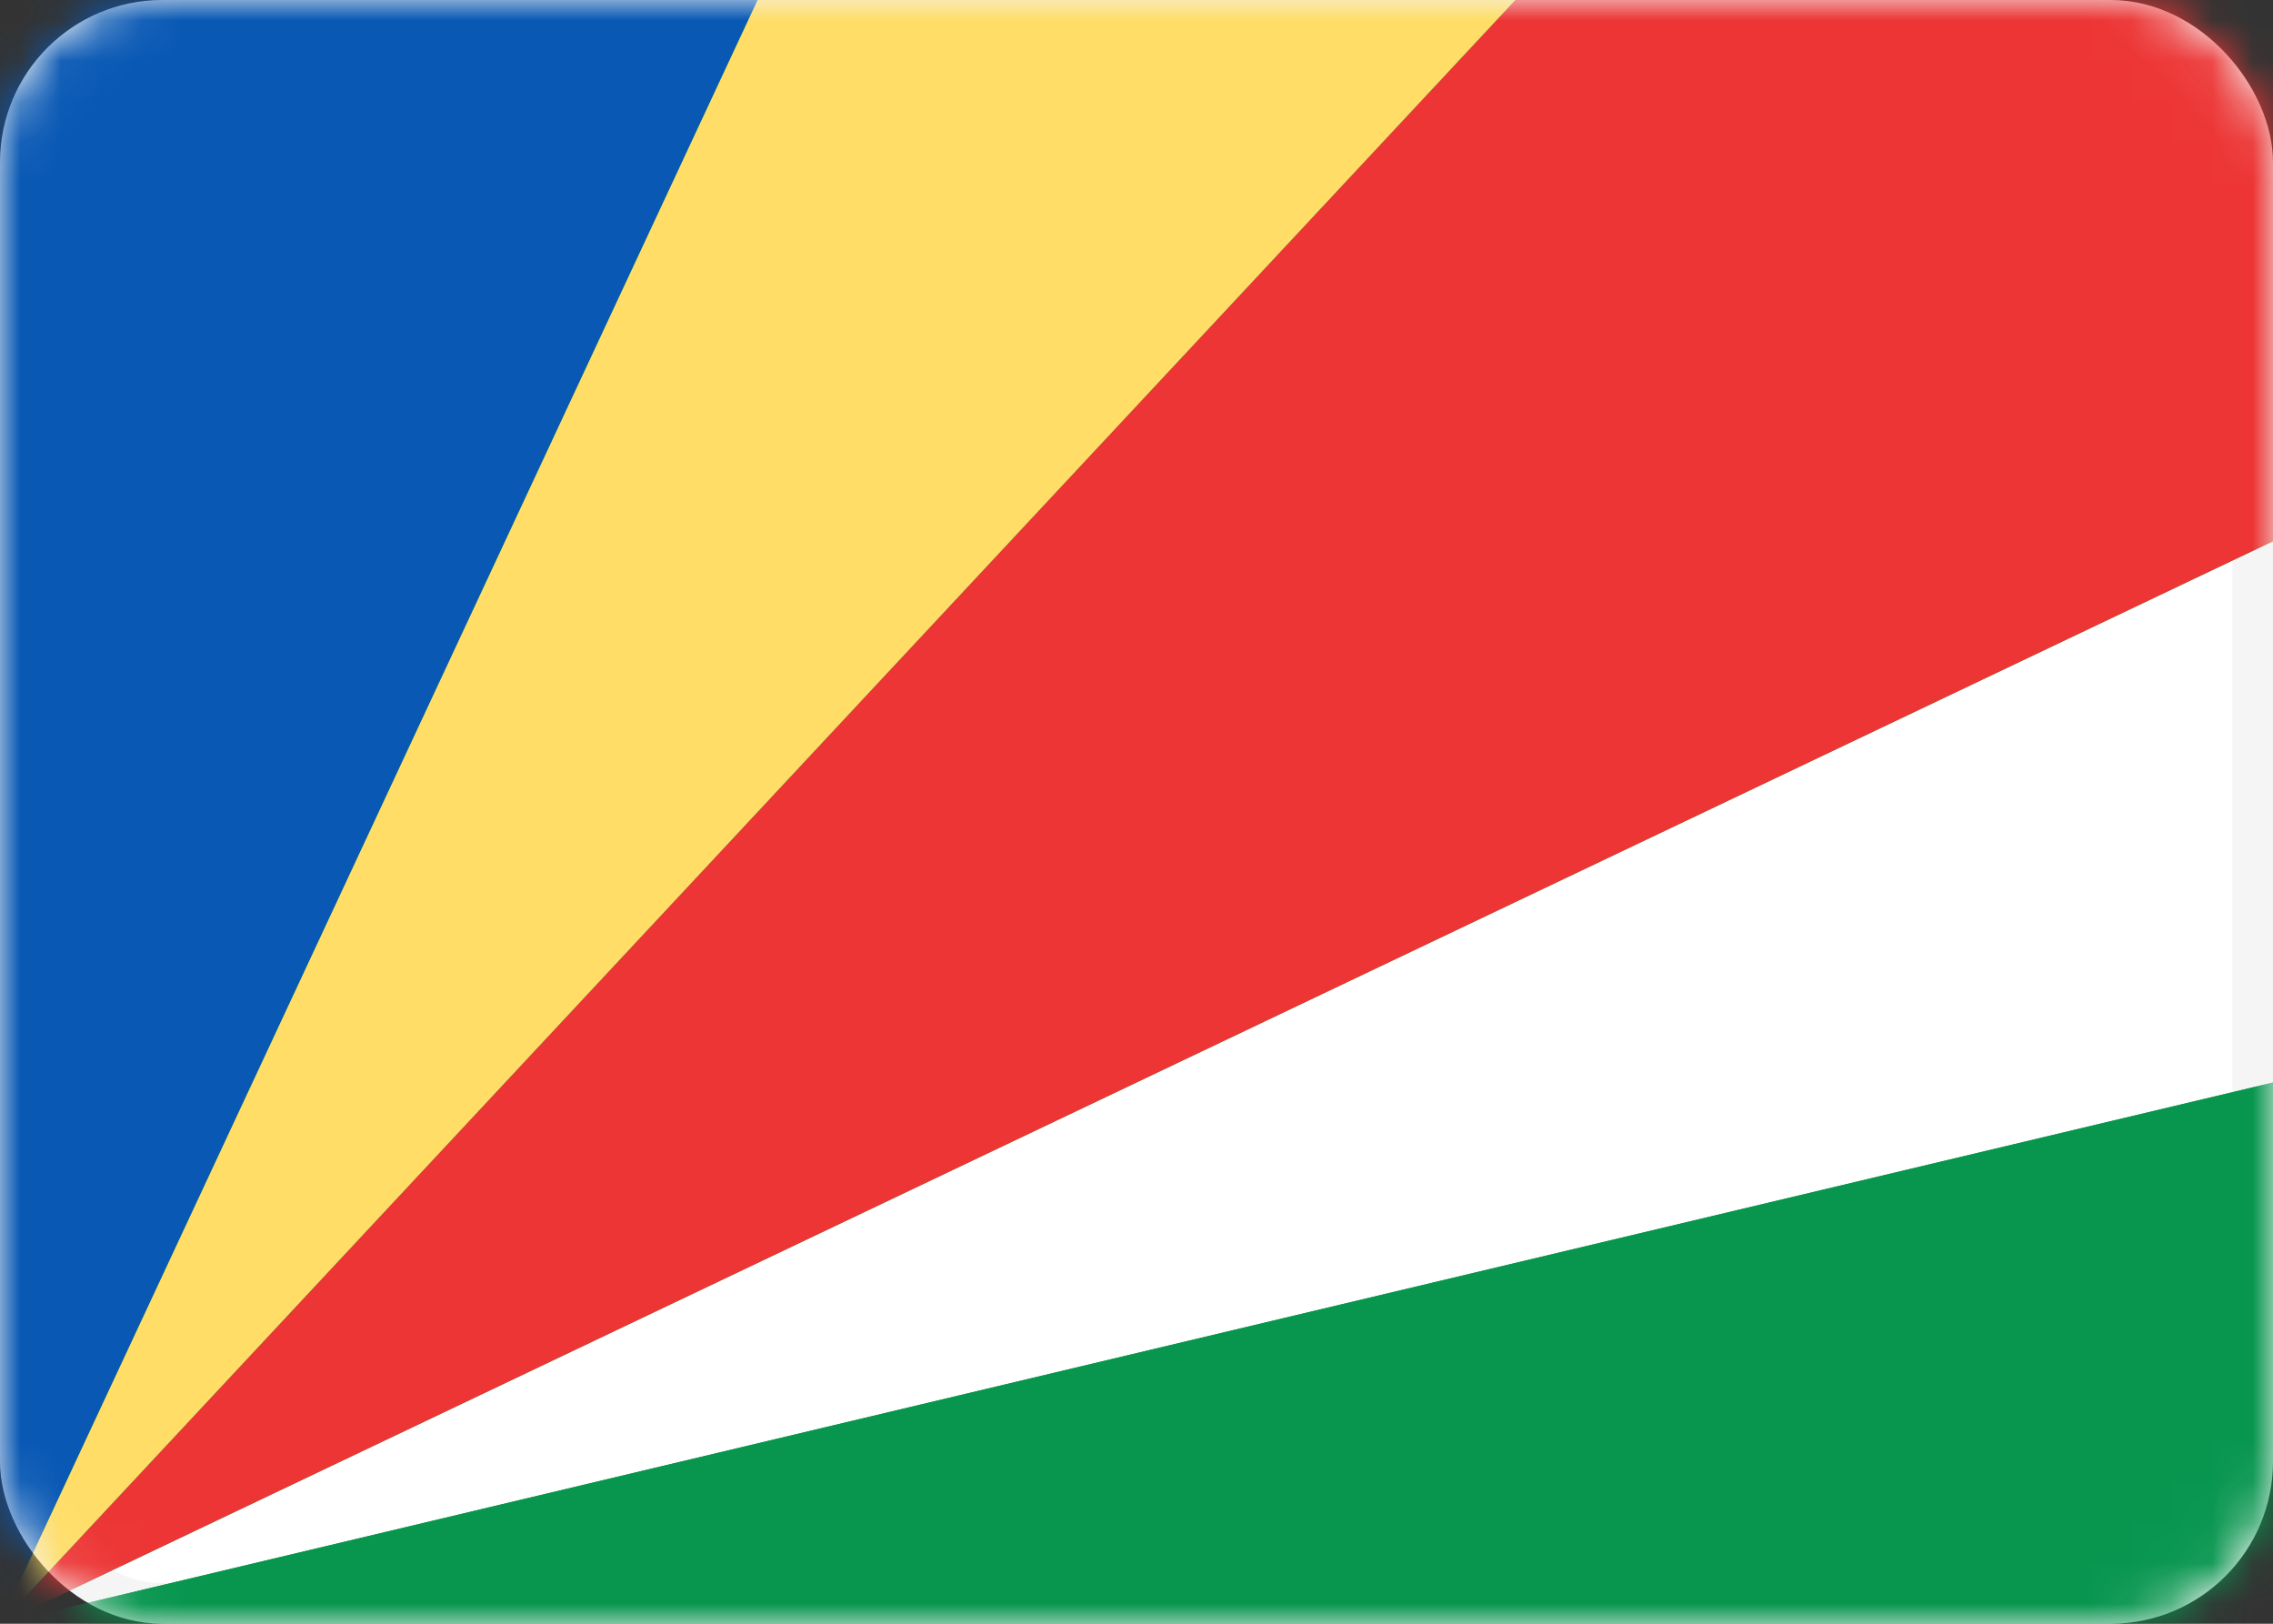 <svg width="56" height="40" viewBox="0 0 56 40" fill="none" xmlns="http://www.w3.org/2000/svg">
<rect x="0" y="0" width="56" height="40" fill="#333333" stroke="none"/>
<rect x="0.5" y="0.5" width="55" height="39" rx="3.5" fill="white" stroke="#F5F5F5"/>
<mask id="mask0_102_676" style="mask-type:luminance" maskUnits="userSpaceOnUse" x="0" y="0" width="56" height="40">
<rect x="0.5" y="0.5" width="55" height="39" rx="3.5" fill="white" stroke="white"/>
</mask>
<g mask="url(#mask0_102_676)">
<path fill-rule="evenodd" clip-rule="evenodd" d="M56 0H0V40H56V26.667L0 40L56 13.333V0Z" fill="url(#paint0_linear_102_676)"/>
<path fill-rule="evenodd" clip-rule="evenodd" d="M0 0H18.667L0 40V0Z" fill="#0858B4"/>
<path fill-rule="evenodd" clip-rule="evenodd" d="M37.333 0H56V13.333L0 40L37.333 0Z" fill="#ED3535"/>
<path fill-rule="evenodd" clip-rule="evenodd" d="M56 40V26.667L0 40H56Z" fill="#08964F"/>
<path fill-rule="evenodd" clip-rule="evenodd" d="M18.667 0H37.333L0 40L18.667 0Z" fill="#FFDD67"/>
</g>
<defs>
<linearGradient id="paint0_linear_102_676" x1="0" y1="0" x2="0" y2="40" gradientUnits="userSpaceOnUse">
<stop stop-color="#1DBE4F"/>
<stop offset="1" stop-color="#159B3F"/>
</linearGradient>
</defs>
</svg>
